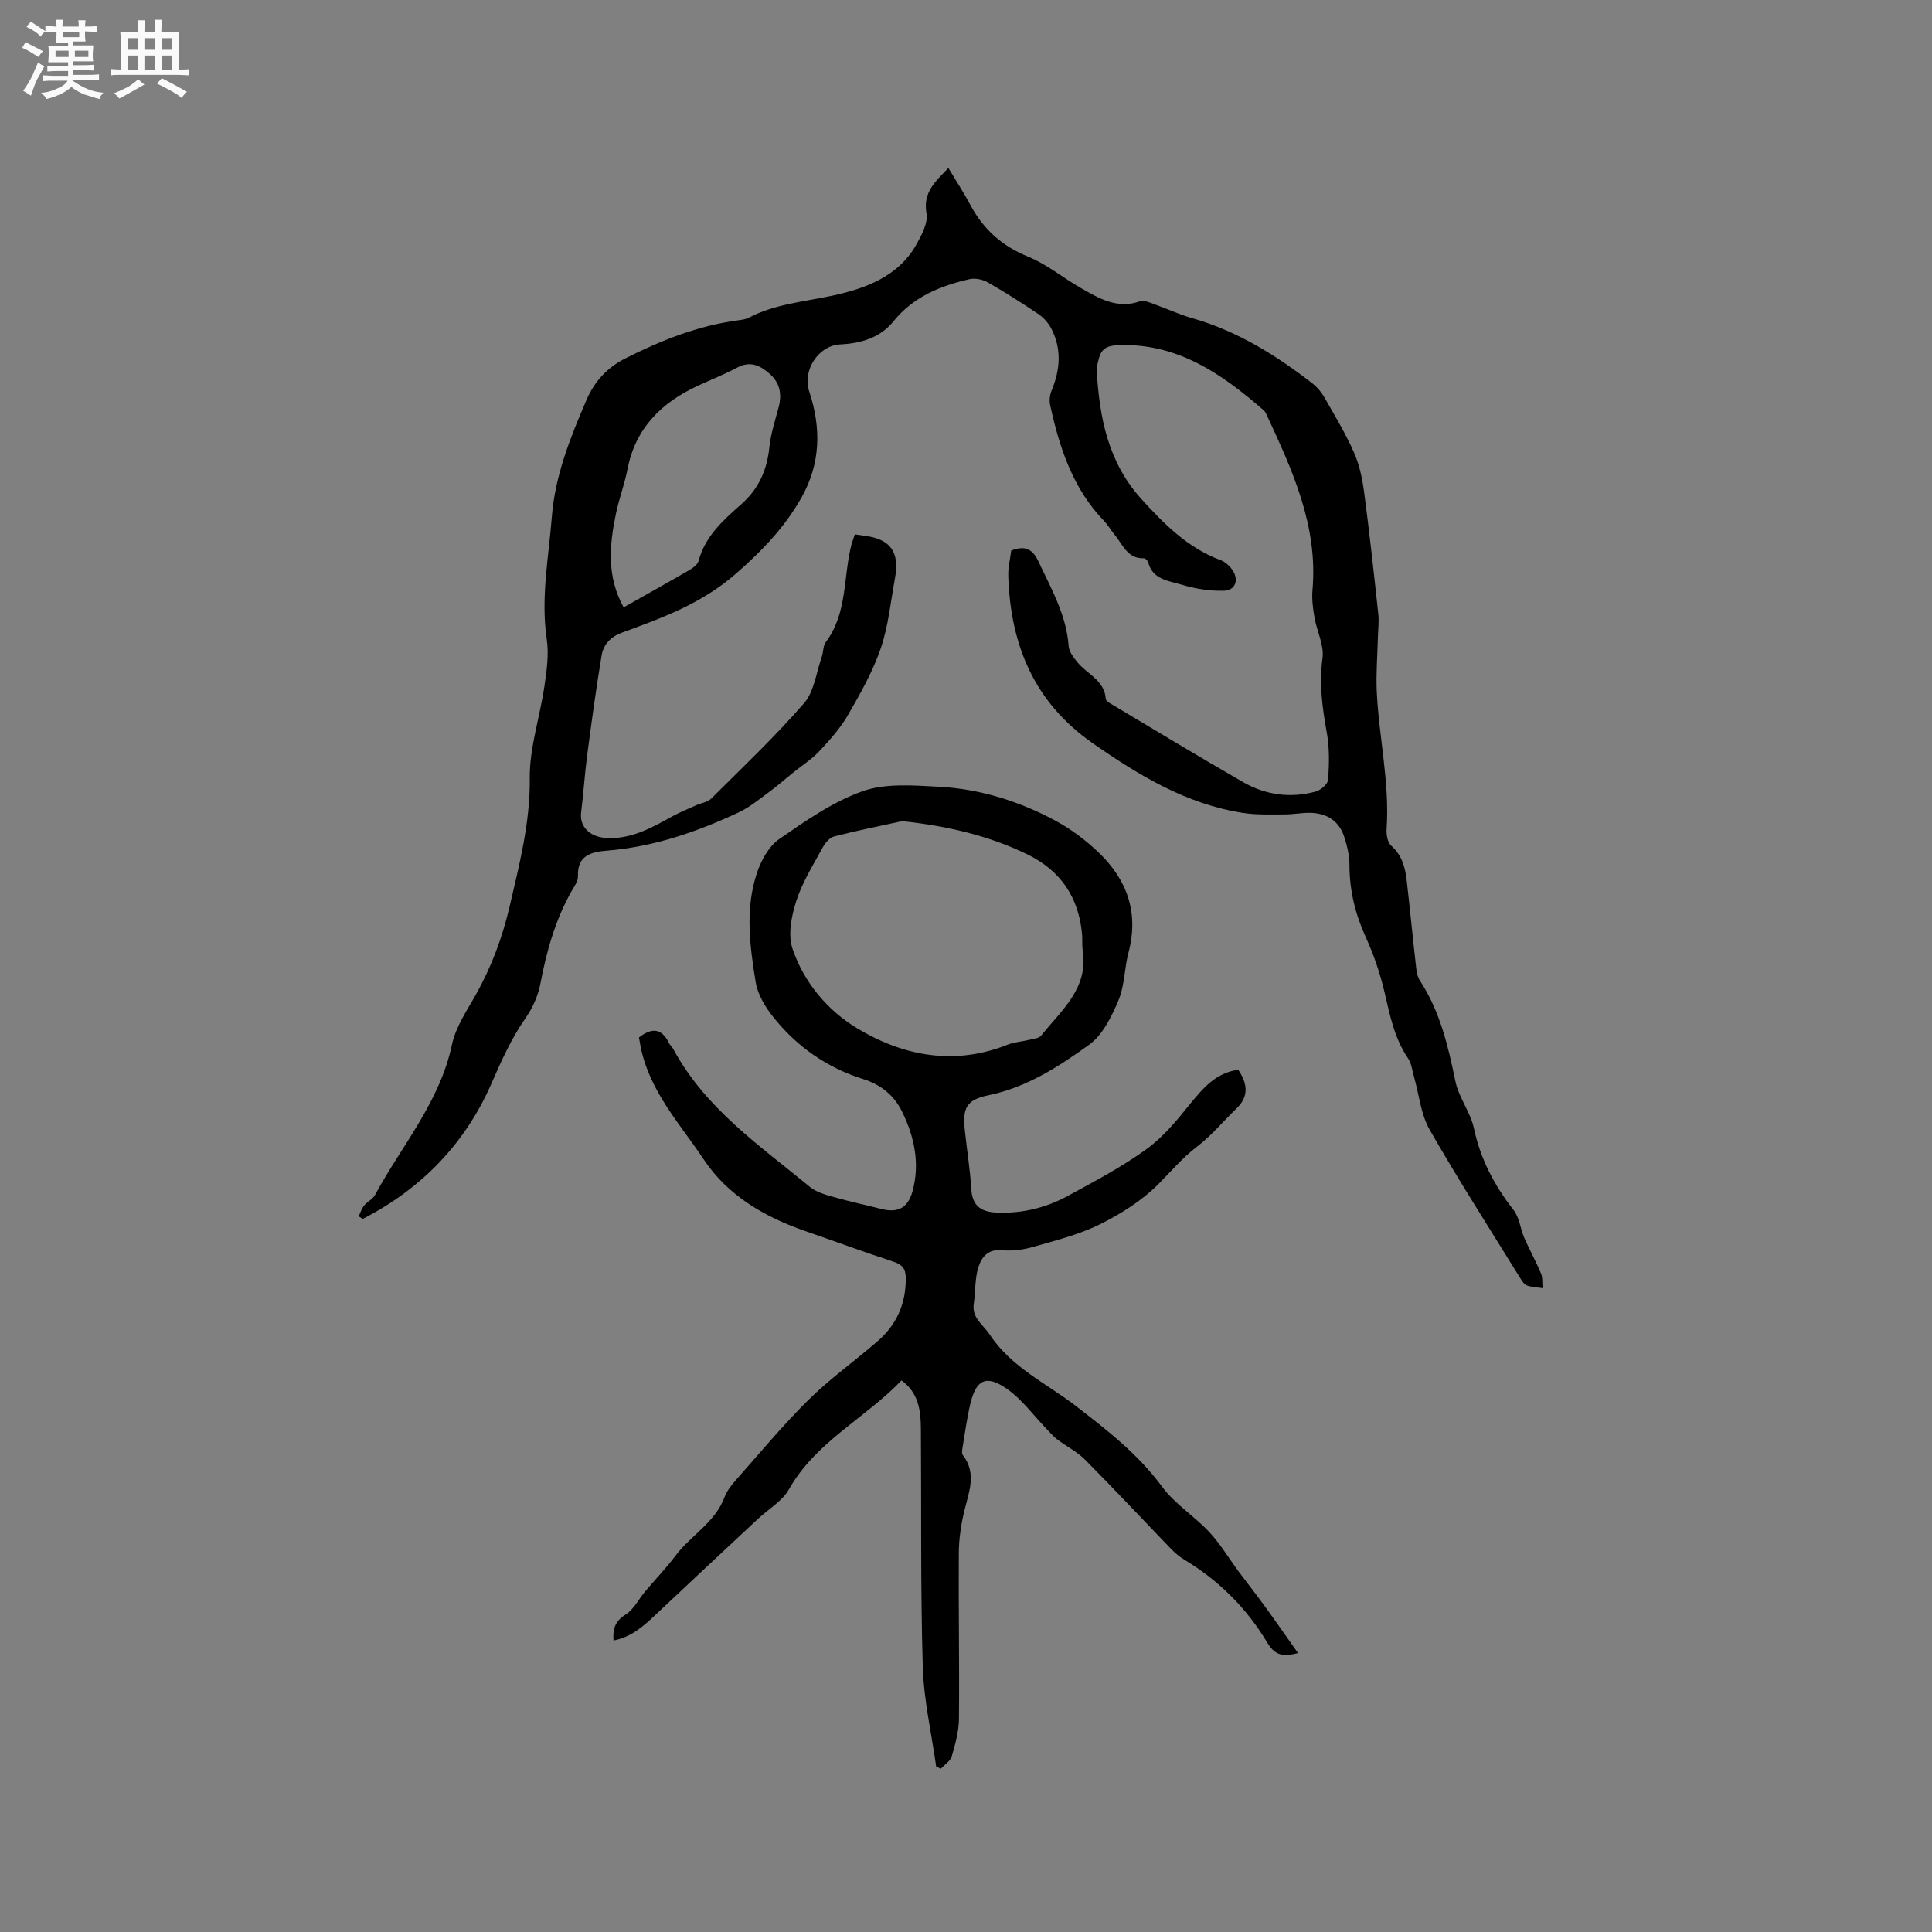 <svg enable-background="new 0 0 400 400" viewBox="0 0 400 400" xmlns="http://www.w3.org/2000/svg"><rect x="0" y="0" width="400" height="400" fill="#808080" stroke="none"/><path d="m6.8 9.5c.6.3 1.3.7 2.1 1.1-.4.4-.7.8-.9 1.2-.7-.4-1.3-.8-1.8-1.1s-1.1-.6-1.6-.8c.2-.4.5-.8.7-1.2.4.2.8.5 1.5.8zm.9 6.9c-.3.6-.5 1.1-.7 1.7s-.4 1.1-.6 1.7c-.6-.4-1.1-.7-1.6-1 .7-1 1.2-1.8 1.5-2.4.3-.5.6-1.1.8-1.7.3-.6.5-1.2.8-1.8.3.3.8.6 1.3.8-.7 1.3-1.2 2.2-1.5 2.7zm.1-11c.4.3 1 .7 1.7 1.1-.5.2-.8.6-1.1 1.1-.5-.6-1-1-1.4-1.2s-.9-.6-1.5-.8c.2-.4.5-.7.9-1.1.5.3.9.6 1.4.9zm10.5 13.1c1 .4 2 .6 3.1.7-.4.4-.7.8-.8 1.3-.9-.2-1.9-.6-3-.9-1-.4-2-.9-2.8-1.6-.5.4-1.1.9-1.9 1.3s-1.9.9-3.3 1.2c-.1-.3-.5-.8-1.1-1.3 1 0 2.1-.3 3.2-.8 1.2-.5 1.9-1 2.3-1.7h-3.2c-.4 0-1 0-2 .1v-1.2c1 0 1.7.1 2 .1h3.3v-1h-2.3c-.2 0-.9 0-2 .1v-1.2c1.2 0 1.9.1 2 .1h2.3v-.8h-4.1c0-.7.1-1.2.1-1.6 0-.5 0-1.1-.1-1.8h4.1v-.7h-2.5c0-.6.1-1.1.1-1.6v-.6h-.5c-.4 0-1 0-1.8.1v-1.3c1.2 0 1.9.1 2.1.1h.2c0-.3 0-.8-.1-1.4h1.4c0 .6-.1 1-.1 1.4h3.4c0-.4 0-.8-.1-1.3h1.5c0 .4-.1.9-.1 1.3.7 0 1.5 0 2.5-.1v1.2c-1 0-1.8-.1-2.5-.1v.6c0 .3 0 .8.1 1.5h-2.5v.8h4.1c0 .7-.1 1.3-.1 1.8s0 1 .1 1.5h-4.1v.8h1.4c.8 0 1.8 0 2.9-.1v1.2c-1 0-1.9-.1-2.8-.1h-1.5v1h3.2c.3 0 1 0 2.1-.1v1.2c-1.1 0-1.8-.1-2.1-.1h-3.4l-.1.1c1.4 1 2.4 1.5 3.4 1.9zm-4.1-6.7v-1.3h-2.7v1.3zm2.2-4.1v-1.1h-3.4v1.1zm1.9 4.1v-1.3h-2.8v1.3z" fill="#fafafb"/><path d="m37 6.7v2.3 5.4c1 0 1.8 0 2.2-.1v1.3c-.6 0-1.5-.1-2.5-.1h-11.9c-.7 0-1.3 0-1.8.1v-1.3c.5 0 1.1.1 2 .1v-5.2c0-1 0-1.8-.1-2.5h3.7c0-1.3 0-2.1-.1-2.5h1.5c0 .4-.1 1.3-.1 2.5h2.2c0-1.2 0-2.1-.1-2.6h1.5c0 .4-.1 1.3-.1 2.6zm-12.3 13.7c-.3-.4-.7-.8-1.1-1.1 1.1-.4 2.1-.9 2.9-1.3.8-.5 1.5-1 2.1-1.6.4.4.9.8 1.3 1.1-2.5 1.4-4.2 2.4-5.2 2.9zm3.9-10.1v-2.4h-2.2v2.4zm0 4.1v-2.9h-2.2v2.9zm3.5-4.1v-2.4h-2.2v2.4zm0 4.1v-2.9h-2.2v2.9zm.4 2.9 1-1.1c.6.3 1.4.7 2.5 1.3s2 1.1 2.7 1.5c-.4.4-.8.8-1.1 1.3-.8-.8-2.5-1.7-5.1-3zm3.1-7v-2.4h-2.1v2.4zm0 4.1v-2.9h-2.1v2.9z" fill="#fafafb"/><g fill="#000001"><path d="m176.98 110.63c.93.14 1.55.24 2.17.32 5.21.68 7.14 3.37 6.15 8.73-.9 4.89-1.37 9.95-2.97 14.61-1.66 4.83-4.25 9.39-6.82 13.84-1.58 2.72-3.76 5.14-5.93 7.45-1.55 1.65-3.53 2.9-5.31 4.33-1.68 1.36-3.31 2.8-5.05 4.08-2.04 1.49-4.03 3.15-6.29 4.21-8.67 4.06-17.64 7.14-27.3 7.92-3.11.25-6.15.93-5.97 5.28.04 1.04-.79 2.17-1.36 3.17-3.37 5.98-5.16 12.45-6.43 19.15-.47 2.49-1.64 5.03-3.1 7.12-2.92 4.21-4.95 8.74-6.99 13.42-5.46 12.53-14.54 21.88-26.68 28.1-.28-.18-.56-.36-.84-.54.37-.75.61-1.6 1.13-2.23.65-.8 1.77-1.29 2.24-2.16 5.54-10.26 13.43-19.27 15.95-31.18.79-3.71 3.17-7.13 5.07-10.55 3.16-5.69 5.38-11.68 6.86-18.02 2.03-8.75 4.27-17.35 4.17-26.54-.07-6.35 2.11-12.71 3.04-19.09.47-3.2.95-6.56.48-9.71-1.27-8.55.39-16.9 1.05-25.33.68-8.6 3.83-16.44 7.19-24.23 1.65-3.83 4.28-6.69 8.08-8.6 7.42-3.74 15.05-6.77 23.35-7.87.73-.1 1.51-.19 2.15-.53 5.44-2.84 11.42-3.3 17.29-4.56 6.65-1.43 13.62-3.86 17.39-10.56 1.11-1.97 2.47-4.49 2.12-6.47-.78-4.41 1.85-6.6 4.53-9.41 1.58 2.64 3.18 5.08 4.55 7.65 2.7 5.06 6.56 8.52 11.98 10.72 3.87 1.57 7.22 4.39 10.9 6.48 3.76 2.15 7.53 4.42 12.24 2.75.76-.27 1.85.2 2.72.51 2.69.95 5.3 2.19 8.04 2.97 9.34 2.65 17.38 7.66 24.95 13.53.97.75 1.83 1.77 2.44 2.83 2.15 3.77 4.41 7.51 6.16 11.47 1.13 2.55 1.73 5.43 2.1 8.23 1.11 8.39 2.03 16.8 2.93 25.21.18 1.65-.05 3.34-.09 5.01-.09 3.66-.39 7.32-.23 10.97.44 9.52 2.7 18.91 2.04 28.52-.08 1.16.19 2.79.95 3.46 2.29 2.01 2.92 4.59 3.23 7.34.68 5.98 1.26 11.96 1.94 17.94.1.92.31 1.93.8 2.68 4.14 6.35 5.82 13.5 7.32 20.8.69 3.37 3.12 6.39 3.84 9.76 1.36 6.4 4.24 11.84 8.22 16.93 1.2 1.54 1.39 3.85 2.2 5.73 1.08 2.49 2.42 4.87 3.46 7.38.38.9.24 2.02.34 3.04-1.09-.16-2.23-.17-3.24-.55-.6-.23-1.07-.99-1.45-1.61-6.29-10.18-12.76-20.26-18.7-30.64-1.83-3.2-2.18-7.24-3.22-10.9-.38-1.32-.52-2.81-1.26-3.89-2.82-4.15-3.74-8.88-4.85-13.64-.91-3.89-2.21-7.74-3.87-11.37-2.19-4.82-3.4-9.72-3.4-15.01 0-1.96-.48-3.99-1.1-5.87-1.09-3.29-3.63-4.86-7.03-4.92-1.79-.03-3.59.34-5.38.33-2.84 0-5.72.12-8.5-.31-11.77-1.81-21.6-7.78-31.19-14.47-12.13-8.47-16.99-20.38-17.44-34.59-.06-1.76.4-3.54.61-5.26 2.82-1.09 4.4-.4 5.65 2.27 2.64 5.65 5.78 11.06 6.24 17.51.09 1.19 1.06 2.43 1.89 3.43 2.03 2.43 5.55 3.67 5.8 7.52.02.37.68.76 1.12 1.03 9.1 5.42 18.15 10.92 27.33 16.19 4.67 2.68 9.82 3.37 15.05 1.93 1.04-.29 2.48-1.56 2.54-2.46.21-3.23.29-6.56-.28-9.72-.92-5.13-1.62-10.12-.89-15.4.37-2.7-1.18-5.63-1.67-8.49-.32-1.87-.57-3.82-.4-5.69 1.15-13.17-4.11-24.63-9.43-36.09-.17-.38-.36-.8-.66-1.06-8.68-7.55-17.83-13.96-30.16-13.5-2.36.09-3.55.81-4.03 2.97-.16.72-.44 1.46-.4 2.18.54 9.76 2.35 19.09 9.21 26.66 4.72 5.21 9.63 10.16 16.44 12.7.93.35 1.82 1.15 2.4 1.97 1.47 2.07.7 4.32-1.76 4.37-2.89.06-5.9-.41-8.67-1.25-2.67-.81-6.03-1.02-6.97-4.65-.09-.34-.57-.83-.86-.82-3.47.13-4.39-2.89-6.1-4.9-.75-.89-1.31-1.95-2.12-2.78-6.52-6.75-9.3-15.23-11.22-24.1-.2-.92-.05-2.06.31-2.94 1.79-4.32 2.13-8.62-.07-12.86-.6-1.15-1.58-2.24-2.65-2.97-3.42-2.31-6.91-4.54-10.5-6.58-1.06-.61-2.62-.93-3.78-.66-6.05 1.39-11.63 3.65-15.74 8.73-2.77 3.42-6.75 4.57-11.03 4.78-4.53.23-7.86 5.38-6.41 9.74 2.5 7.57 2.4 14.92-1.66 22.07-3.48 6.12-8.07 10.88-13.44 15.59-7.11 6.24-15.26 9.2-23.65 12.26-2.38.87-3.86 2.47-4.23 4.71-1.15 6.87-2.08 13.77-2.99 20.67-.52 3.96-.77 7.96-1.26 11.93-.33 2.69 1.59 4.97 5.13 5.21 5.06.34 9.37-2.03 13.63-4.4 1.62-.9 3.35-1.6 5.04-2.36 1.04-.47 2.37-.63 3.13-1.38 6.52-6.49 13.21-12.83 19.23-19.76 2.11-2.43 2.53-6.35 3.67-9.61.35-.99.25-2.26.83-3.04 4.54-6.05 3.58-13.51 5.33-20.26.2-.6.41-1.19.68-2.05zm-47.86 15.11c4.76-2.68 9.19-5.15 13.58-7.7.77-.45 1.73-1.15 1.93-1.91 1.37-5.13 5.14-8.47 8.84-11.73 3.67-3.24 5.34-7.13 5.83-11.87.29-2.8 1.21-5.54 1.93-8.29.67-2.58.24-4.89-1.71-6.69-1.94-1.78-4.07-2.94-6.86-1.46-2.61 1.39-5.37 2.49-8.05 3.72-7.61 3.49-13.04 8.78-14.7 17.35-.6 3.11-1.75 6.1-2.39 9.2-1.34 6.49-1.97 12.96 1.6 19.38z"/><path d="m256.37 221.49c1.94 2.9 2.23 5.52-.38 8.02-2.71 2.6-5.13 5.58-8.1 7.84-3.07 2.33-5.45 5.19-8.11 7.86-3.41 3.41-7.75 6.14-12.12 8.3-4.32 2.13-9.13 3.32-13.81 4.66-2.05.59-4.32.87-6.44.67-2.93-.28-4.25 1.54-4.87 3.6-.72 2.37-.57 4.99-.93 7.49-.43 2.99 1.93 4.3 3.29 6.36 4.51 6.85 11.77 10.11 17.92 14.86 6.4 4.95 12.82 9.92 17.75 16.62 2.64 3.6 6.71 6.11 9.8 9.43 2.32 2.48 4.08 5.48 6.12 8.22 1.76 2.37 3.6 4.68 5.33 7.07 2.26 3.11 4.45 6.27 6.92 9.76-3.43.89-4.89.29-6.4-2.22-4.24-7.08-10-12.82-17.13-17.11-.98-.59-1.89-1.35-2.69-2.17-5.96-6.18-11.83-12.46-17.88-18.55-1.65-1.66-3.87-2.75-5.76-4.19-.82-.62-1.5-1.45-2.23-2.2-2.71-2.8-5.07-6.1-8.21-8.28-4.29-2.98-6.37-1.88-7.56 3.18-.72 3.07-1.13 6.22-1.65 9.33-.07.4-.1.94.11 1.22 2.92 3.78 1.27 7.6.32 11.52-.69 2.84-1.13 5.82-1.15 8.74-.08 11.44.14 22.87.03 34.31-.02 2.6-.75 5.24-1.48 7.77-.29.99-1.48 1.73-2.26 2.58-.32-.14-.64-.28-.97-.42-.97-6.89-2.57-13.77-2.78-20.69-.48-16.41-.27-32.84-.39-49.26-.03-3.76-.47-7.43-4.01-10.01-7.49 7.84-17.75 12.68-23.33 22.58-1.38 2.45-4.24 4.07-6.4 6.09-7.03 6.57-14.08 13.13-21.08 19.74-2.53 2.4-5.06 4.71-8.82 5.44-.2-2.55.42-4.08 2.55-5.41 1.67-1.05 2.66-3.16 4.01-4.76 2.08-2.47 4.34-4.81 6.28-7.39 3.17-4.22 8.19-6.86 10.15-12.12.46-1.25 1.35-2.4 2.24-3.41 4.99-5.64 9.8-11.46 15.15-16.74 4.42-4.37 9.55-8.03 14.27-12.11 3.99-3.45 5.93-7.86 5.86-13.19-.02-1.88-.78-2.72-2.57-3.31-6.13-2.01-12.19-4.24-18.29-6.35-8.42-2.91-16.03-7.39-20.95-14.78-4.91-7.37-11.21-14.11-13.06-23.25-.14-.7-.25-1.41-.37-2.04 2.62-2.04 4.69-1.95 6.18 1.1.23.47.68.83.92 1.29 6.63 12.32 17.93 20.03 28.34 28.59 1.32 1.08 3.2 1.59 4.91 2.07 3.24.93 6.56 1.62 9.82 2.46 3.36.86 5.5-.13 6.47-3.67 1.55-5.66.42-11.11-2.08-16.31-1.69-3.51-4.4-5.74-8.17-6.92-7.47-2.35-13.7-6.71-18.56-12.8-1.67-2.09-3.24-4.68-3.66-7.24-1.23-7.52-2.23-15.2.26-22.64.87-2.59 2.46-5.51 4.61-7 5.46-3.78 11.1-7.73 17.27-9.91 4.76-1.68 10.45-1.2 15.69-.93 8.55.44 16.68 2.98 24.21 7.03 3.22 1.73 6.26 4.02 8.91 6.54 5.94 5.66 8.42 12.51 6.23 20.76-.86 3.27-.79 6.86-2.08 9.91-1.42 3.36-3.27 7.17-6.08 9.19-6.31 4.53-12.89 8.82-20.84 10.45-4.59.94-5.36 2.68-4.89 7.18.43 4.11 1.1 8.2 1.35 12.32.21 3.38 2.04 4.63 5.06 4.78 5.32.27 10.36-.95 14.98-3.47 5.48-2.99 11.06-5.93 16.11-9.56 3.44-2.47 6.3-5.9 8.98-9.25 2.8-3.42 5.48-6.66 10.14-7.27zm-69.59-51.48c-4.7 1.03-9.43 1.97-14.09 3.17-.92.24-1.83 1.32-2.33 2.23-1.96 3.62-4.22 7.18-5.47 11.05-1.01 3.12-1.8 7.01-.82 9.93 2.34 6.97 7.26 12.82 13.38 16.5 9.58 5.77 20.18 7.79 31.19 3.39 1.35-.54 2.88-.61 4.32-.97.91-.23 2.13-.3 2.62-.92 4.14-5.21 9.8-9.72 8.59-17.57-.18-1.14-.04-2.33-.15-3.49-.71-7.57-4.43-13.08-11.31-16.44-8.13-3.94-16.73-5.9-25.93-6.88z"/></g></svg>